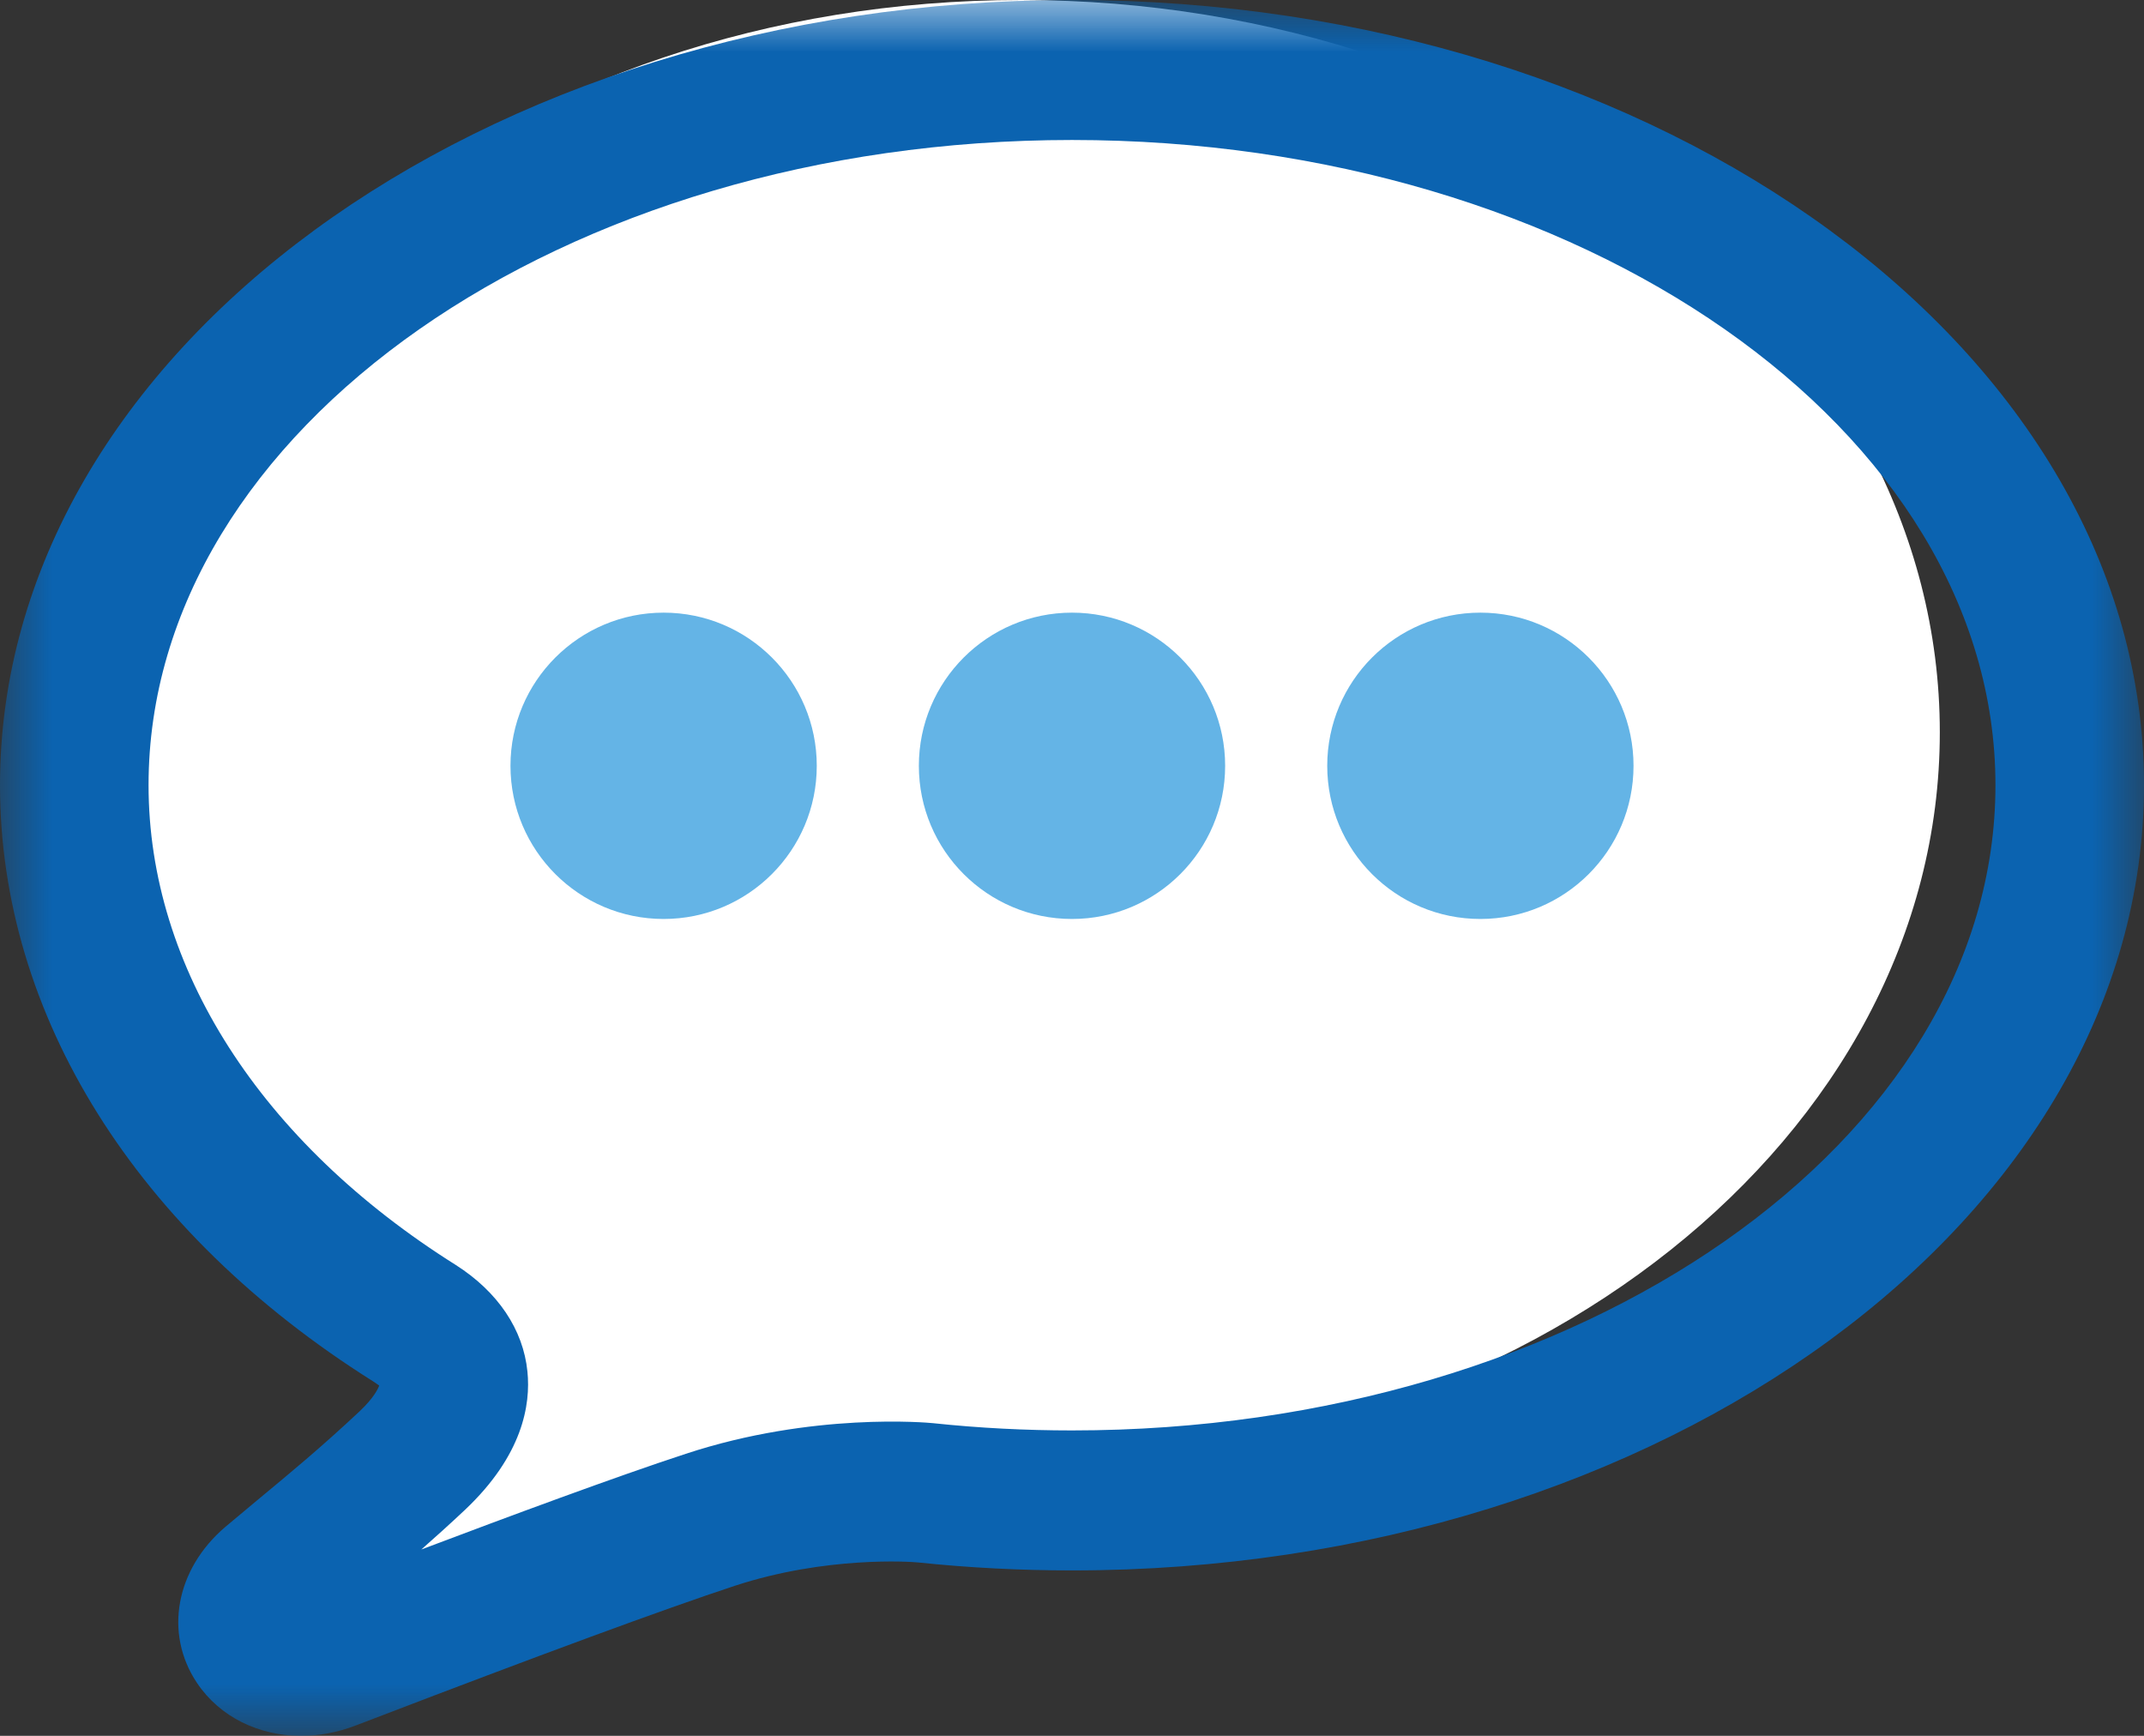 <?xml version="1.0" encoding="UTF-8"?>
<svg width="21px" height="17px" viewBox="0 0 21 17" version="1.1" xmlns="http://www.w3.org/2000/svg" xmlns:xlink="http://www.w3.org/1999/xlink">
    <rect x="0" y="0" width="21" height="17" fill="#333333" stroke="none"/>
    <title>Group 12</title>
    <defs>
        <polygon id="path-1" points="0 0 21 0 21 17 0 17"></polygon>
    </defs>
    <g id="処方箋送信（共通）" stroke="none" stroke-width="1" fill="none" fill-rule="evenodd">
        <g id="必要事項入力画面1" transform="translate(-27, -1232)">
            <g id="Group-12" transform="translate(27, 1232)">
                <path d="M10,0 C5.03,0 1,3.211 1,7.171 C1,9.321 2.188,11.25 4.07,12.564 L4.07,12.564 C4.545,12.9 4.545,13.421 4.049,13.941 C3.552,14.461 3.151,14.804 2.812,15.126 C2.363,15.551 2.721,16.188 3.286,15.947 C3.721,15.762 5.719,14.907 6.736,14.535 C7.753,14.163 8.679,14.264 8.679,14.264 L8.679,14.263 C9.11,14.315 9.551,14.341 10,14.341 C14.97,14.341 19,11.131 19,7.171 C19,3.211 14.97,0 10,0" id="Fill-1" fill="#FFFFFF"></path>
                <g id="Group-5">
                    <mask id="mask-2" fill="white">
                        <use xlink:href="#path-1"></use>
                    </mask>
                    <g id="Clip-4"></g>
                    <path d="M10.5,1.371 C5.513,1.371 1.455,4.206 1.455,7.69 C1.455,9.475 2.552,11.187 4.465,12.389 C4.877,12.652 5.125,13.021 5.166,13.432 C5.199,13.756 5.12,14.254 4.552,14.789 C4.403,14.929 4.261,15.057 4.127,15.175 C4.971,14.856 6.032,14.462 6.717,14.238 C7.96,13.828 9.093,13.933 9.14,13.938 C9.593,13.986 10.048,14.009 10.5,14.009 C15.487,14.009 19.545,11.175 19.545,7.69 C19.545,4.206 15.487,1.371 10.5,1.371 M2.951,17 C2.535,17 2.153,16.816 1.929,16.481 C1.605,15.997 1.72,15.368 2.208,14.953 L2.543,14.673 C2.827,14.438 3.149,14.172 3.524,13.82 C3.664,13.687 3.703,13.601 3.714,13.569 C3.706,13.565 3.687,13.549 3.654,13.528 C1.333,12.069 0,9.94 0,7.69 C0,3.45 4.71,0 10.5,0 C16.29,0 21,3.45 21,7.69 C21,11.93 16.29,15.38 10.5,15.38 C9.997,15.38 9.489,15.354 8.993,15.302 C8.918,15.294 8.089,15.238 7.196,15.531 C6.513,15.756 5.293,16.205 3.57,16.866 L3.483,16.899 C3.306,16.967 3.125,17 2.951,17" id="Fill-3" fill="#0B63B0" mask="url(#mask-2)"></path>
                </g>
                <path d="M8,7.5 C8,8.328 7.328,9 6.5,9 C5.672,9 5,8.328 5,7.5 C5,6.672 5.672,6 6.5,6 C7.328,6 8,6.672 8,7.5" id="Fill-6" fill="#64B4E6"></path>
                <path d="M12,7.5 C12,8.329 11.328,9 10.5,9 C9.672,9 9,8.329 9,7.5 C9,6.672 9.672,6 10.5,6 C11.328,6 12,6.672 12,7.5" id="Fill-8" fill="#64B4E6"></path>
                <path d="M16,7.5 C16,8.329 15.328,9 14.5,9 C13.671,9 13,8.329 13,7.5 C13,6.672 13.671,6 14.5,6 C15.328,6 16,6.672 16,7.5" id="Fill-10" fill="#64B4E6"></path>
            </g>
        </g>
    </g>
</svg>